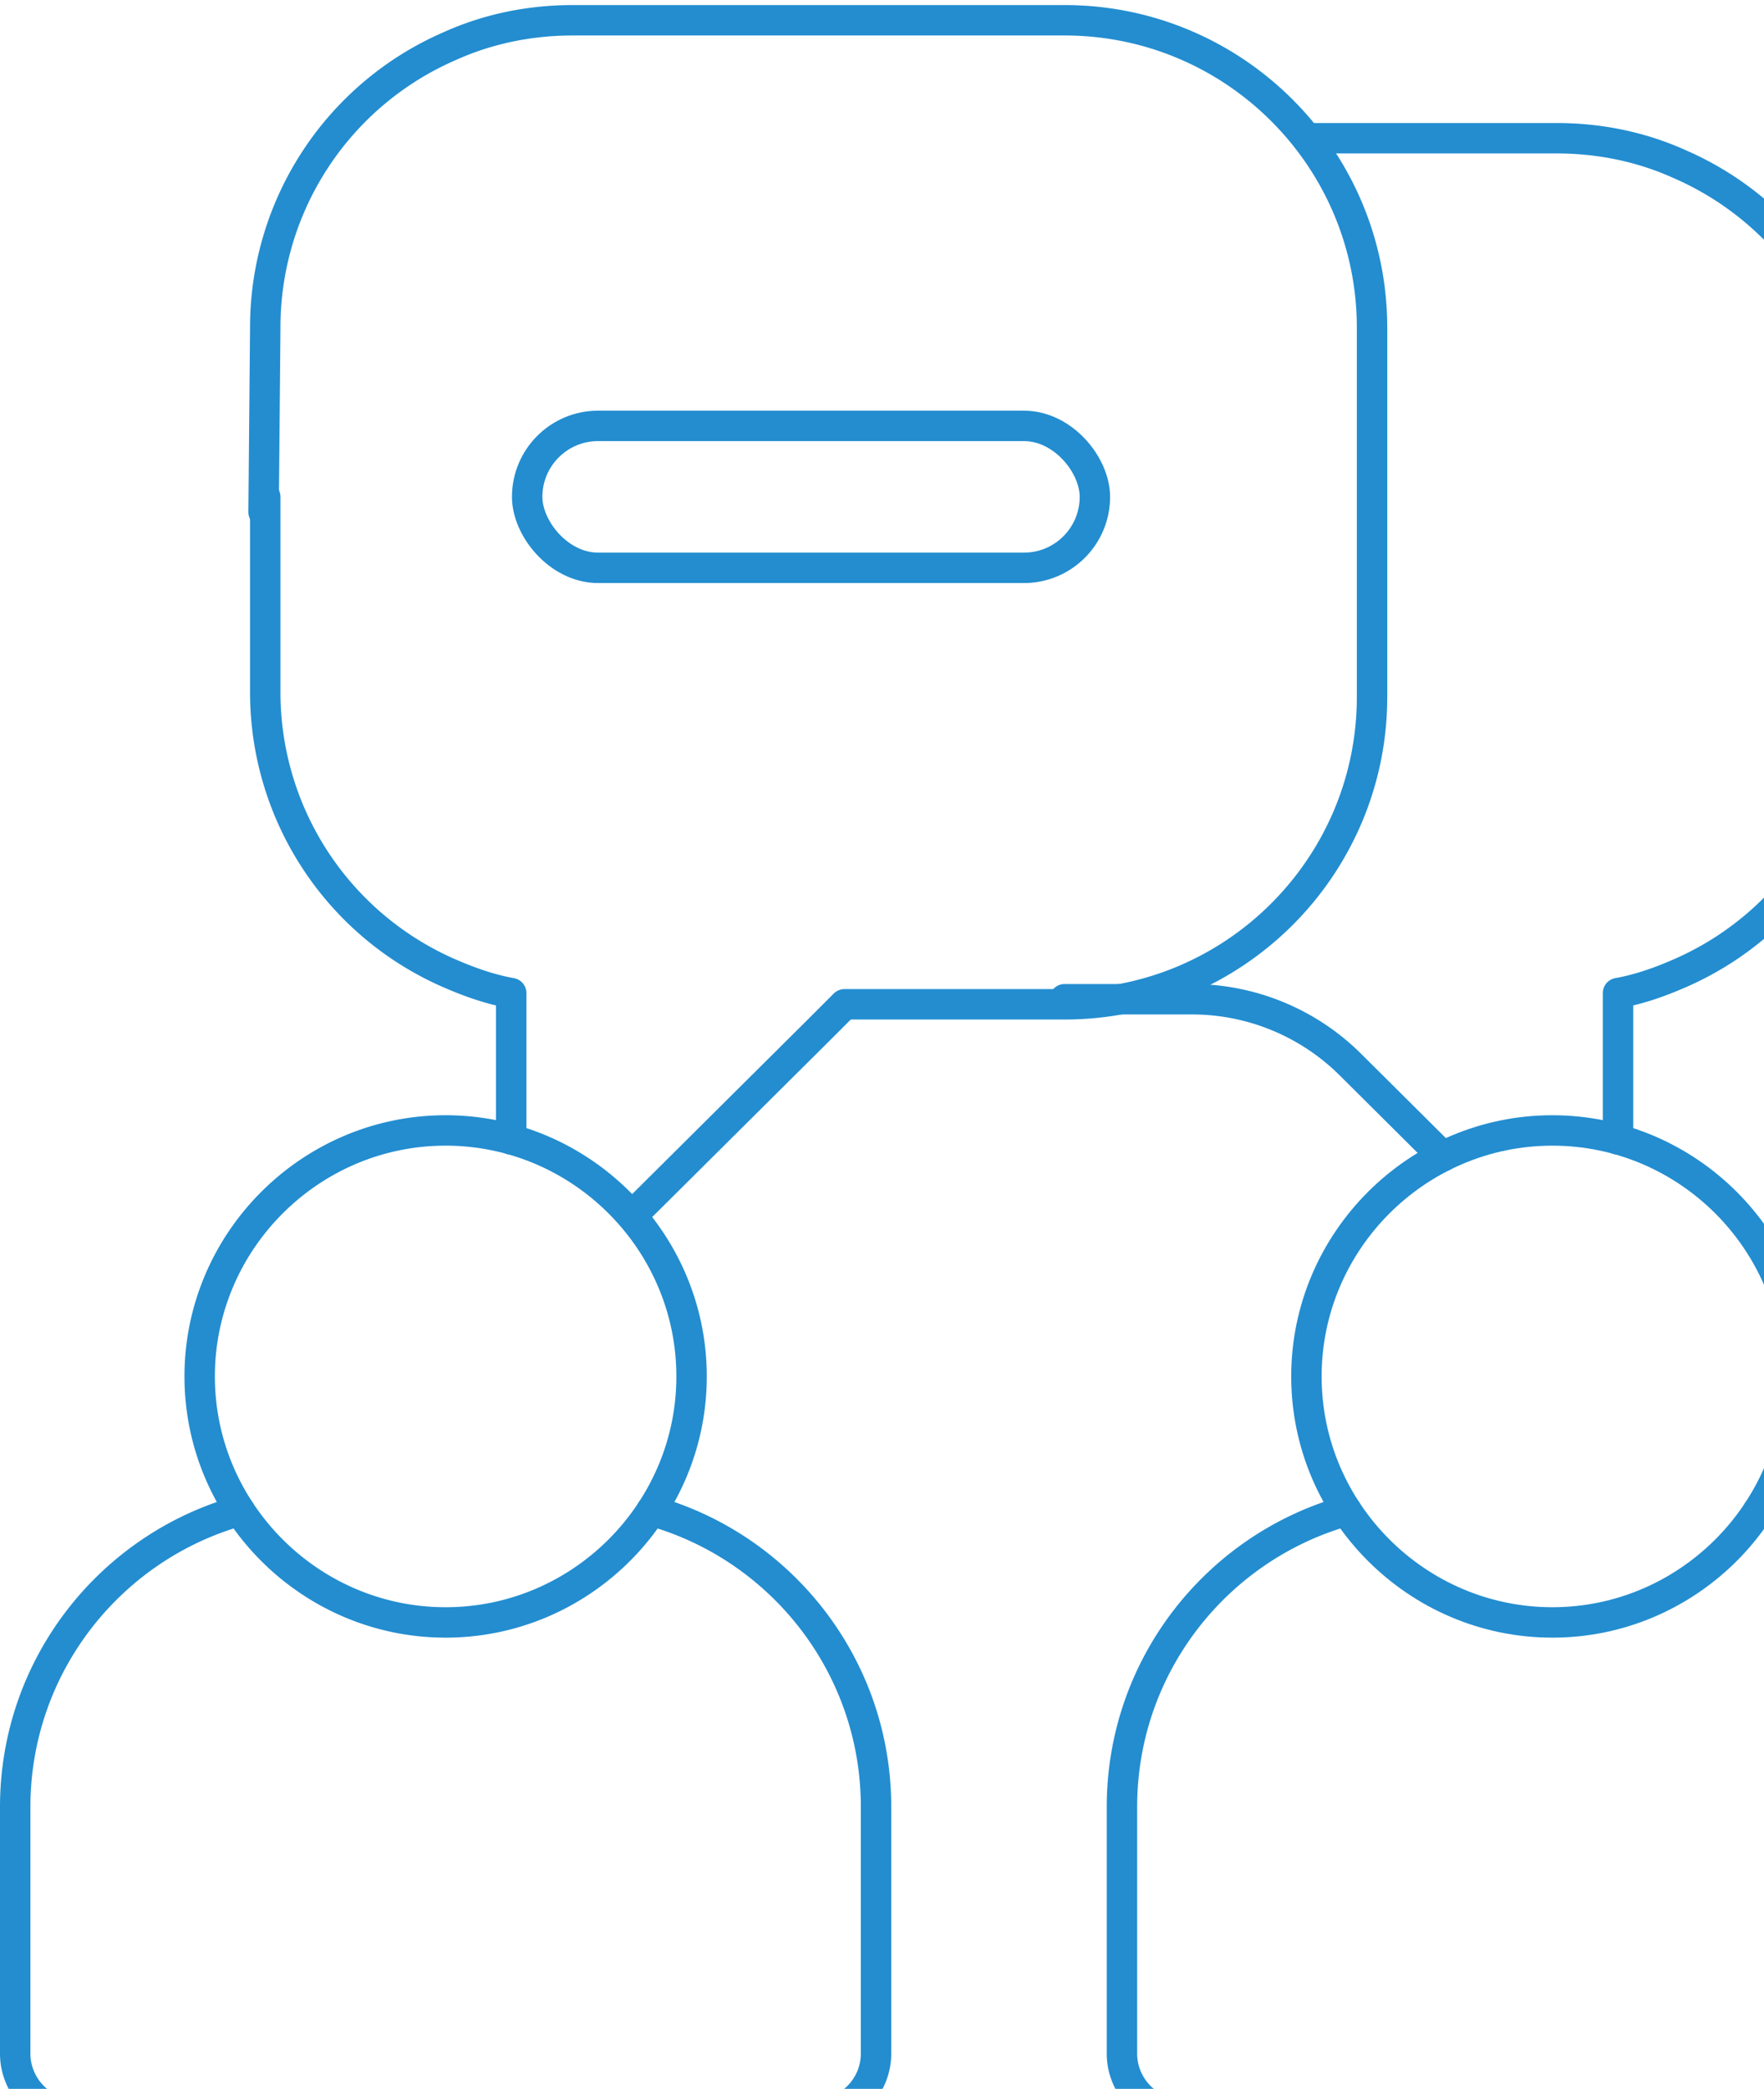 <svg xmlns="http://www.w3.org/2000/svg" width="87" height="103" viewBox="0 0 87 103">
    <g fill="none" fill-rule="evenodd" stroke="#238DD0" stroke-linecap="round" stroke-linejoin="round" stroke-width="1.5" transform="translate(0 1)">
        <path d="M11.83 73.494C5.44 75.278.75 81.144.75 88.1v12.13a3.004 3.004 0 0 0 3.033 3.034h36.39a3.004 3.004 0 0 0 3.033-3.034V88.1c0-6.956-4.691-12.823-11.081-14.606"/>
        <path d="M21.978 54.742c-6.672 0-12.13 5.459-12.13 12.13 0 6.671 5.458 12.13 12.13 12.13 6.671 0 12.13-5.459 12.13-12.13 0-6.672-5.459-12.13-12.13-12.13zM66.414 73.494c-6.389 1.784-11.08 7.65-11.08 14.606v12.13a3.004 3.004 0 0 0 3.032 3.034h36.392a3.004 3.004 0 0 0 3.032-3.034V88.1c0-6.956-4.69-12.823-11.08-14.606"/>
        <path d="M76.562 54.742c-6.671 0-12.13 5.459-12.13 12.13 0 6.671 5.459 12.13 12.13 12.13 6.672 0 12.13-5.459 12.13-12.13 0-6.672-5.458-12.13-12.13-12.13z"/>
        <path d="M79.8 55.184v-7.215c1.03-.182 2.062-.546 3.032-.971a15.11 15.11 0 0 0 9.098-13.89v-12.13A15.108 15.108 0 0 0 82.832 7.09c-1.88-.85-3.942-1.274-6.065-1.274H64.634M52.506 48.272h6.283c2.93 0 5.74 1.16 7.816 3.226l4.55 4.525M13.082 23.503v9.606A15.11 15.11 0 0 0 22.18 47c.97.423 2.002.787 3.032.97v7.217"/>
        <path d="M31.264 58.852l9.112-9.056 1.274-1.274h10.856c8.37 0 15.163-6.793 15.163-15.163V15.164C67.669 6.793 60.876 0 52.506 0H28.245c-2.122 0-4.185.425-6.064 1.274a15.11 15.11 0 0 0-9.099 13.89L13 24.25"/>
        <rect width="28" height="7" x="26" y="20" rx="3.5"/>
    </g>
</svg>
